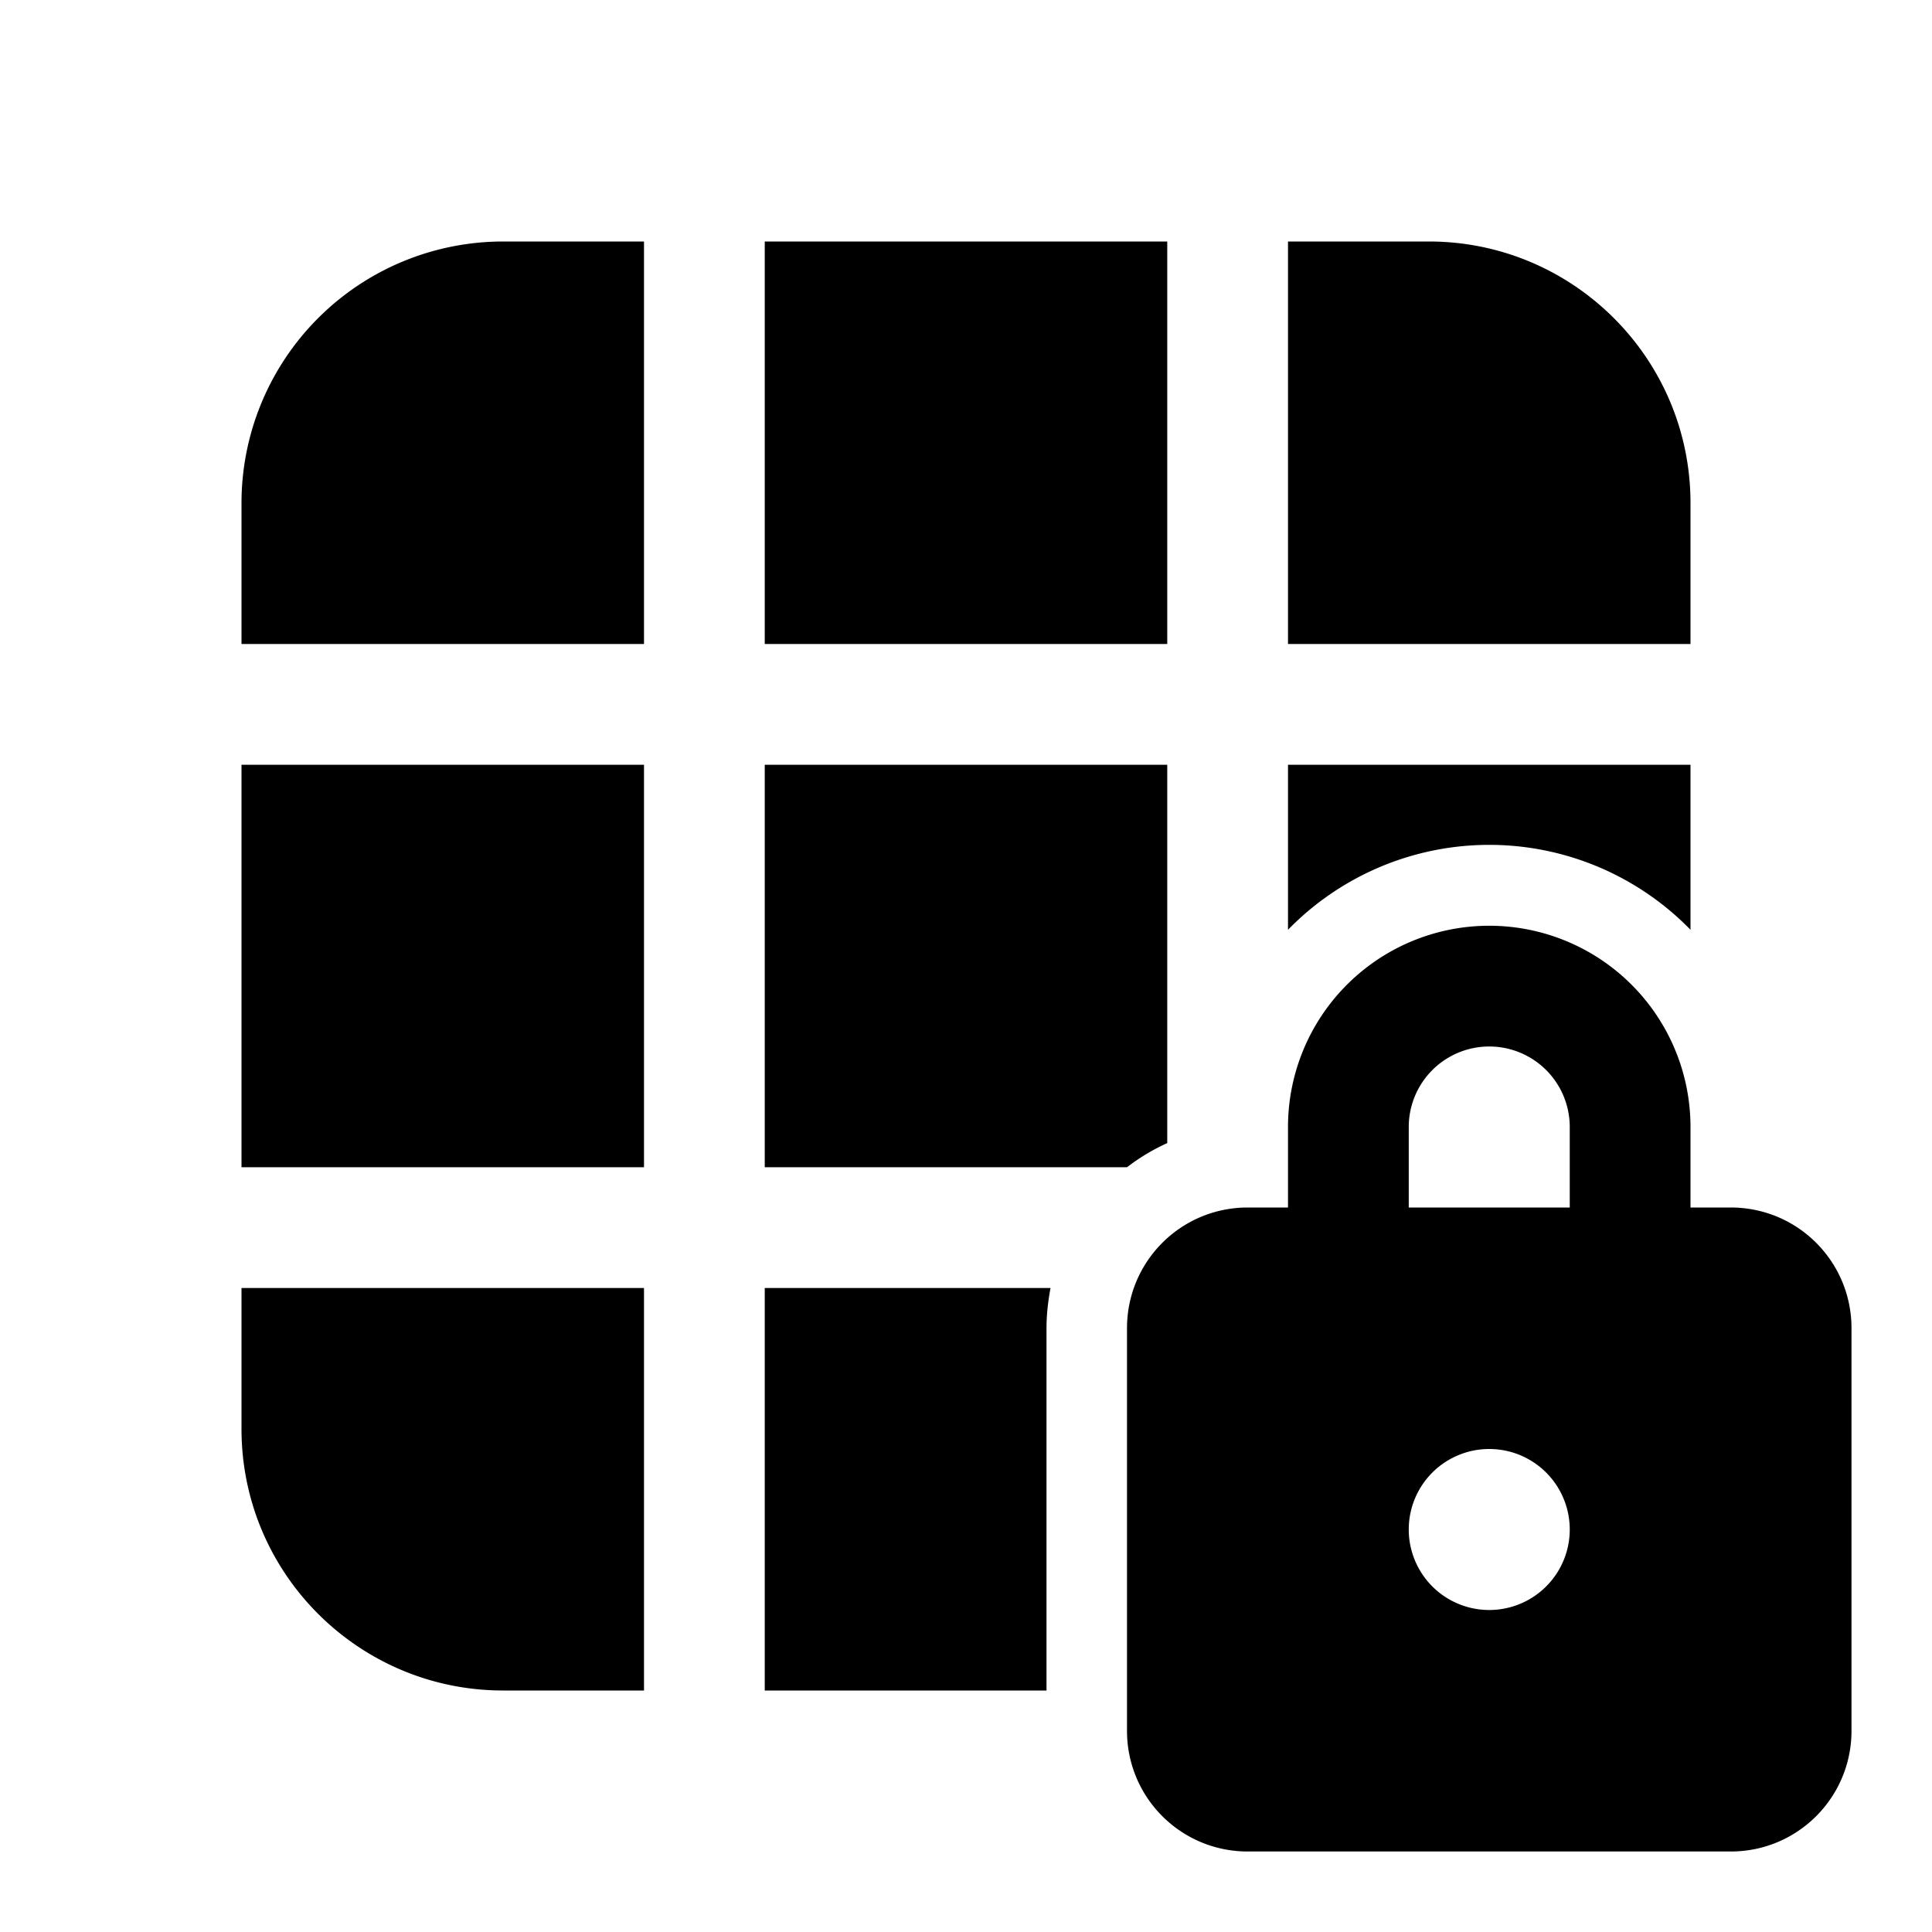 <svg width="24" height="24" viewBox="0 0 24 24" xmlns="http://www.w3.org/2000/svg"><path d="M9.5 21H13v-4.5c0-.17.02-.34.05-.5H9.5v5ZM21 9.5v2.05a3.49 3.49 0 0 0-5 0V9.5h5Zm-6.5 0v4.7a2.5 2.5 0 0 0-.5.3H9.5v-5h5ZM21 8V6.25C21 4.45 19.54 3 17.75 3H16v5h5Zm-6.5-5h-5v5h5V3ZM8 3H6.25A3.25 3.25 0 0 0 3 6.25V8h5V3ZM3 9.5v5h5v-5H3ZM3 16v1.75C3 19.55 4.46 21 6.25 21H8v-5H3Zm12.5-1c-.83 0-1.5.67-1.5 1.5v5c0 .83.67 1.5 1.5 1.5h6c.83 0 1.5-.67 1.5-1.5v-5c0-.83-.67-1.5-1.5-1.5H21v-1a2.5 2.5 0 0 0-5 0v1h-.5Zm2-1a1 1 0 1 1 2 0v1h-2v-1Zm2 5a1 1 0 1 1-2 0 1 1 0 0 1 2 0Z"/></svg>